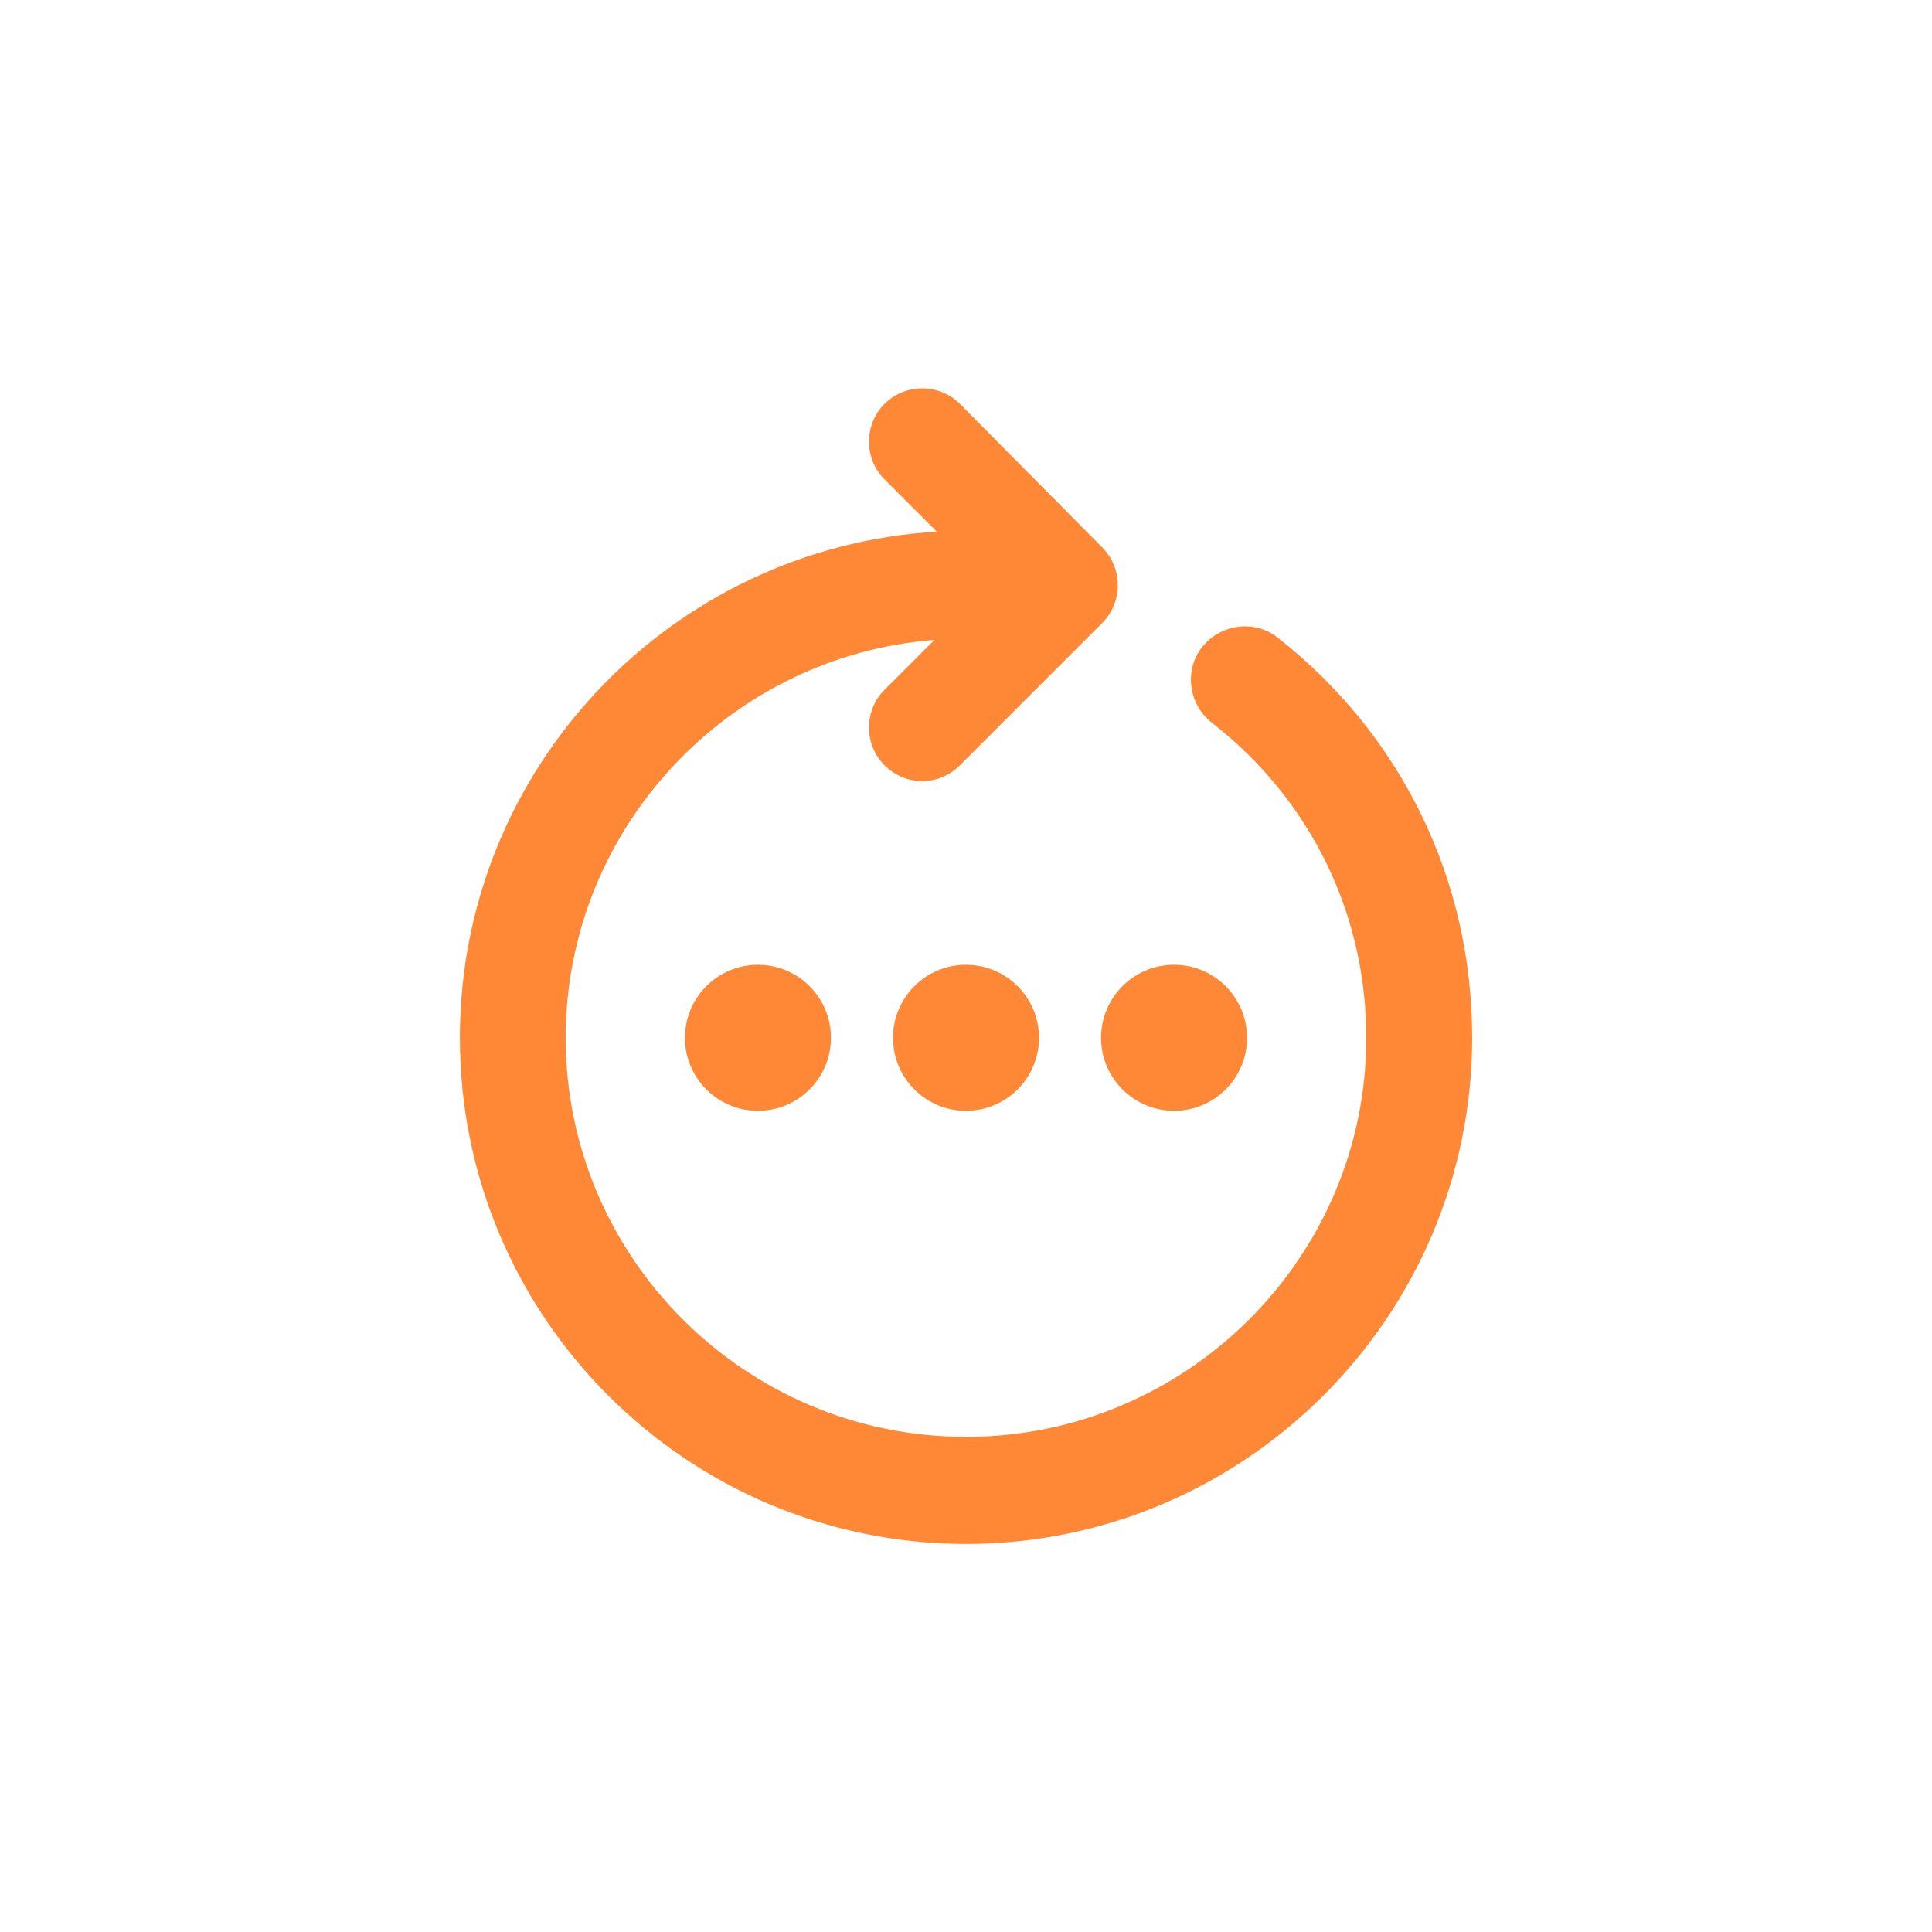 <?xml version="1.0" encoding="UTF-8"?>
<svg width="752pt" height="752pt" version="1.1" viewBox="0 0 752 752" xmlns="http://www.w3.org/2000/svg">
 <g fill="#ff8836">
  <path d="m497.24 248.13c-8.996-7.106-22.258-5.211-29.363 3.789-7.106 8.996-5.211 22.258 3.789 29.363 38.359 29.836 60.145 74.352 60.145 122.66 0 85.719-70.09 155.34-155.81 155.34-85.715 0-155.81-69.617-155.81-155.34 0-81.457 63.461-148.7 143.5-154.86l-19.418 19.418c-8.051 8.051-8.051 21.312 0 29.363 4.262 4.262 9.473 6.156 14.68 6.156 5.211 0 10.418-1.895 14.68-6.156l55.41-55.41c8.051-8.051 8.051-21.312 0-29.363l-55.406-55.883c-8.051-8.051-21.312-8.051-29.363 0s-8.051 21.312 0 29.363l20.363 20.363c-103.24 6.156-185.64 91.875-185.64 197.01 0 108.92 88.559 197.01 197.01 197.01s197.01-88.559 197.01-197.01c0.004-61.562-27.465-117.92-75.77-155.81z"/>
  <path d="m323.43 403.94c0 15.695-12.723 28.418-28.414 28.418-15.695 0-28.414-12.723-28.414-28.418 0-15.691 12.719-28.414 28.414-28.414 15.691 0 28.414 12.723 28.414 28.414"/>
  <path d="m404.42 403.94c0 15.695-12.723 28.418-28.418 28.418-15.691 0-28.414-12.723-28.414-28.418 0-15.691 12.723-28.414 28.414-28.414 15.695 0 28.418 12.723 28.418 28.414"/>
  <path d="m485.4 403.94c0 15.695-12.723 28.418-28.414 28.418-15.695 0-28.414-12.723-28.414-28.418 0-15.691 12.719-28.414 28.414-28.414 15.691 0 28.414 12.723 28.414 28.414"/>
 </g>
</svg>
